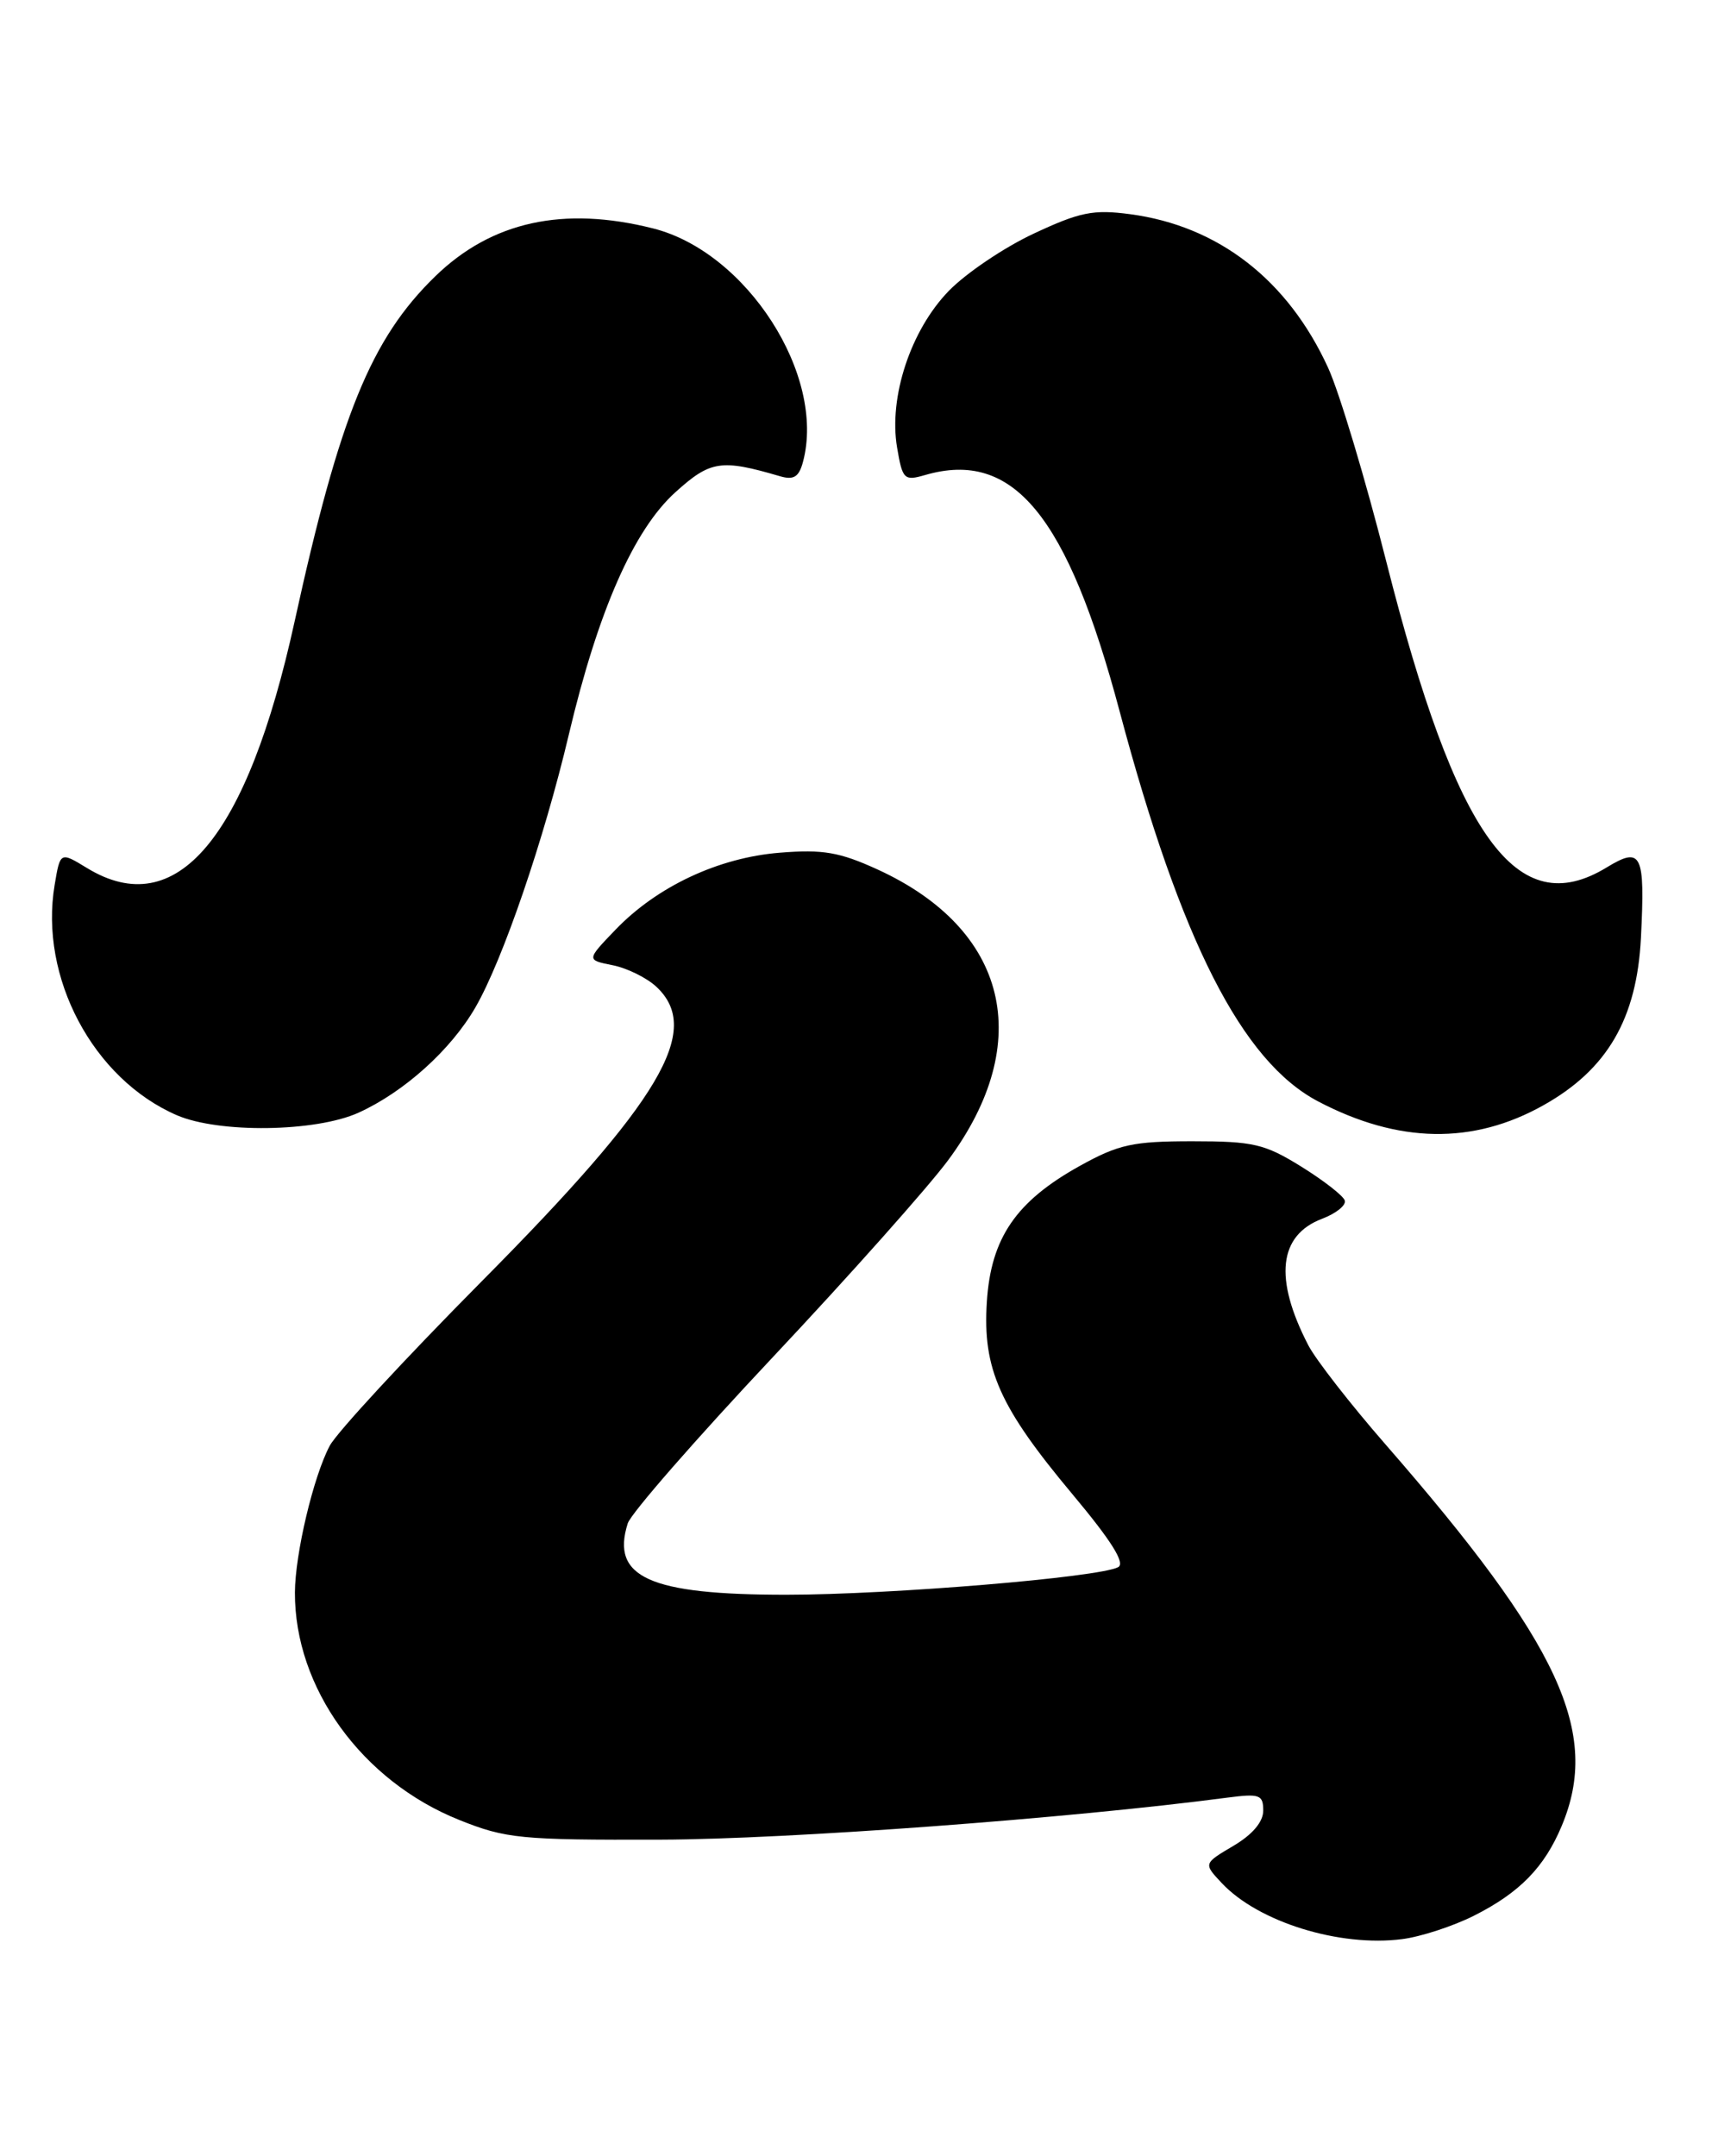 <?xml version="1.0" encoding="UTF-8" standalone="no"?>
<!DOCTYPE svg PUBLIC "-//W3C//DTD SVG 1.1//EN" "http://www.w3.org/Graphics/SVG/1.1/DTD/svg11.dtd" >
<svg xmlns="http://www.w3.org/2000/svg" xmlns:xlink="http://www.w3.org/1999/xlink" version="1.1" viewBox="0 0 204 256">
 <g >
 <path fill="currentColor"
d=" M 175.00 227.46 C 180.43 224.73 183.39 221.71 185.45 216.77 C 190.08 205.70 185.24 195.26 164.49 171.46 C 160.35 166.71 156.23 161.42 155.35 159.72 C 151.25 151.79 151.82 146.65 157.02 144.69 C 158.67 144.06 159.87 143.09 159.68 142.53 C 159.49 141.96 157.16 140.15 154.50 138.50 C 150.16 135.81 148.81 135.50 141.58 135.50 C 134.53 135.50 132.83 135.87 128.25 138.41 C 120.65 142.62 117.66 146.98 117.18 154.58 C 116.67 162.55 118.67 167.04 127.38 177.45 C 131.98 182.95 133.65 185.61 132.77 186.07 C 130.48 187.28 105.75 189.34 93.38 189.34 C 77.13 189.35 72.51 187.28 74.54 180.87 C 74.91 179.69 82.67 170.81 91.78 161.12 C 100.89 151.43 110.26 140.90 112.60 137.73 C 122.96 123.72 119.70 110.33 104.20 103.23 C 99.69 101.17 97.72 100.83 92.61 101.24 C 85.32 101.82 78.01 105.25 73.07 110.40 C 69.63 113.98 69.63 113.98 72.75 114.60 C 74.46 114.94 76.79 116.09 77.93 117.15 C 83.46 122.30 78.52 130.64 57.17 152.16 C 48.08 161.33 39.97 170.10 39.15 171.66 C 37.21 175.32 35.04 184.49 35.02 189.07 C 34.97 200.38 42.97 211.45 54.53 216.08 C 60.07 218.30 61.79 218.47 78.50 218.42 C 93.65 218.37 126.89 215.91 145.75 213.43 C 149.57 212.93 150.00 213.09 150.00 214.97 C 150.00 216.31 148.72 217.82 146.45 219.16 C 142.90 221.26 142.90 221.26 145.07 223.57 C 149.41 228.20 159.06 231.19 166.50 230.23 C 168.70 229.95 172.53 228.70 175.00 227.46 Z  M 183.30 131.21 C 190.87 126.96 194.36 120.94 194.85 111.35 C 195.35 101.32 194.94 100.46 190.78 102.99 C 180.12 109.49 172.93 99.51 164.62 66.71 C 162.15 56.94 159.04 46.59 157.71 43.68 C 152.93 33.23 144.67 26.82 134.19 25.43 C 129.82 24.85 128.23 25.17 122.74 27.74 C 119.23 29.38 114.70 32.44 112.66 34.54 C 108.14 39.19 105.51 47.15 106.52 53.12 C 107.16 56.93 107.36 57.12 109.85 56.40 C 120.32 53.36 126.75 61.17 132.96 84.50 C 140.22 111.74 147.48 126.01 156.50 130.76 C 166.03 135.77 174.92 135.93 183.30 131.21 Z  M 42.57 132.11 C 47.99 129.65 53.54 124.65 56.45 119.61 C 59.70 113.99 64.60 99.67 67.54 87.23 C 71.01 72.55 75.25 62.91 80.20 58.44 C 84.36 54.68 85.62 54.49 92.61 56.54 C 94.25 57.02 94.87 56.64 95.35 54.83 C 98.09 44.58 88.67 29.92 77.55 27.12 C 66.89 24.43 58.37 26.31 51.69 32.80 C 44.06 40.21 40.34 49.33 34.98 73.80 C 29.33 99.56 20.94 109.53 10.33 103.06 C 7.15 101.12 7.15 101.12 6.49 105.06 C 4.64 116.02 11.05 128.10 21.00 132.41 C 26.01 134.57 37.49 134.41 42.57 132.11 Z "/>
</g>
</svg>